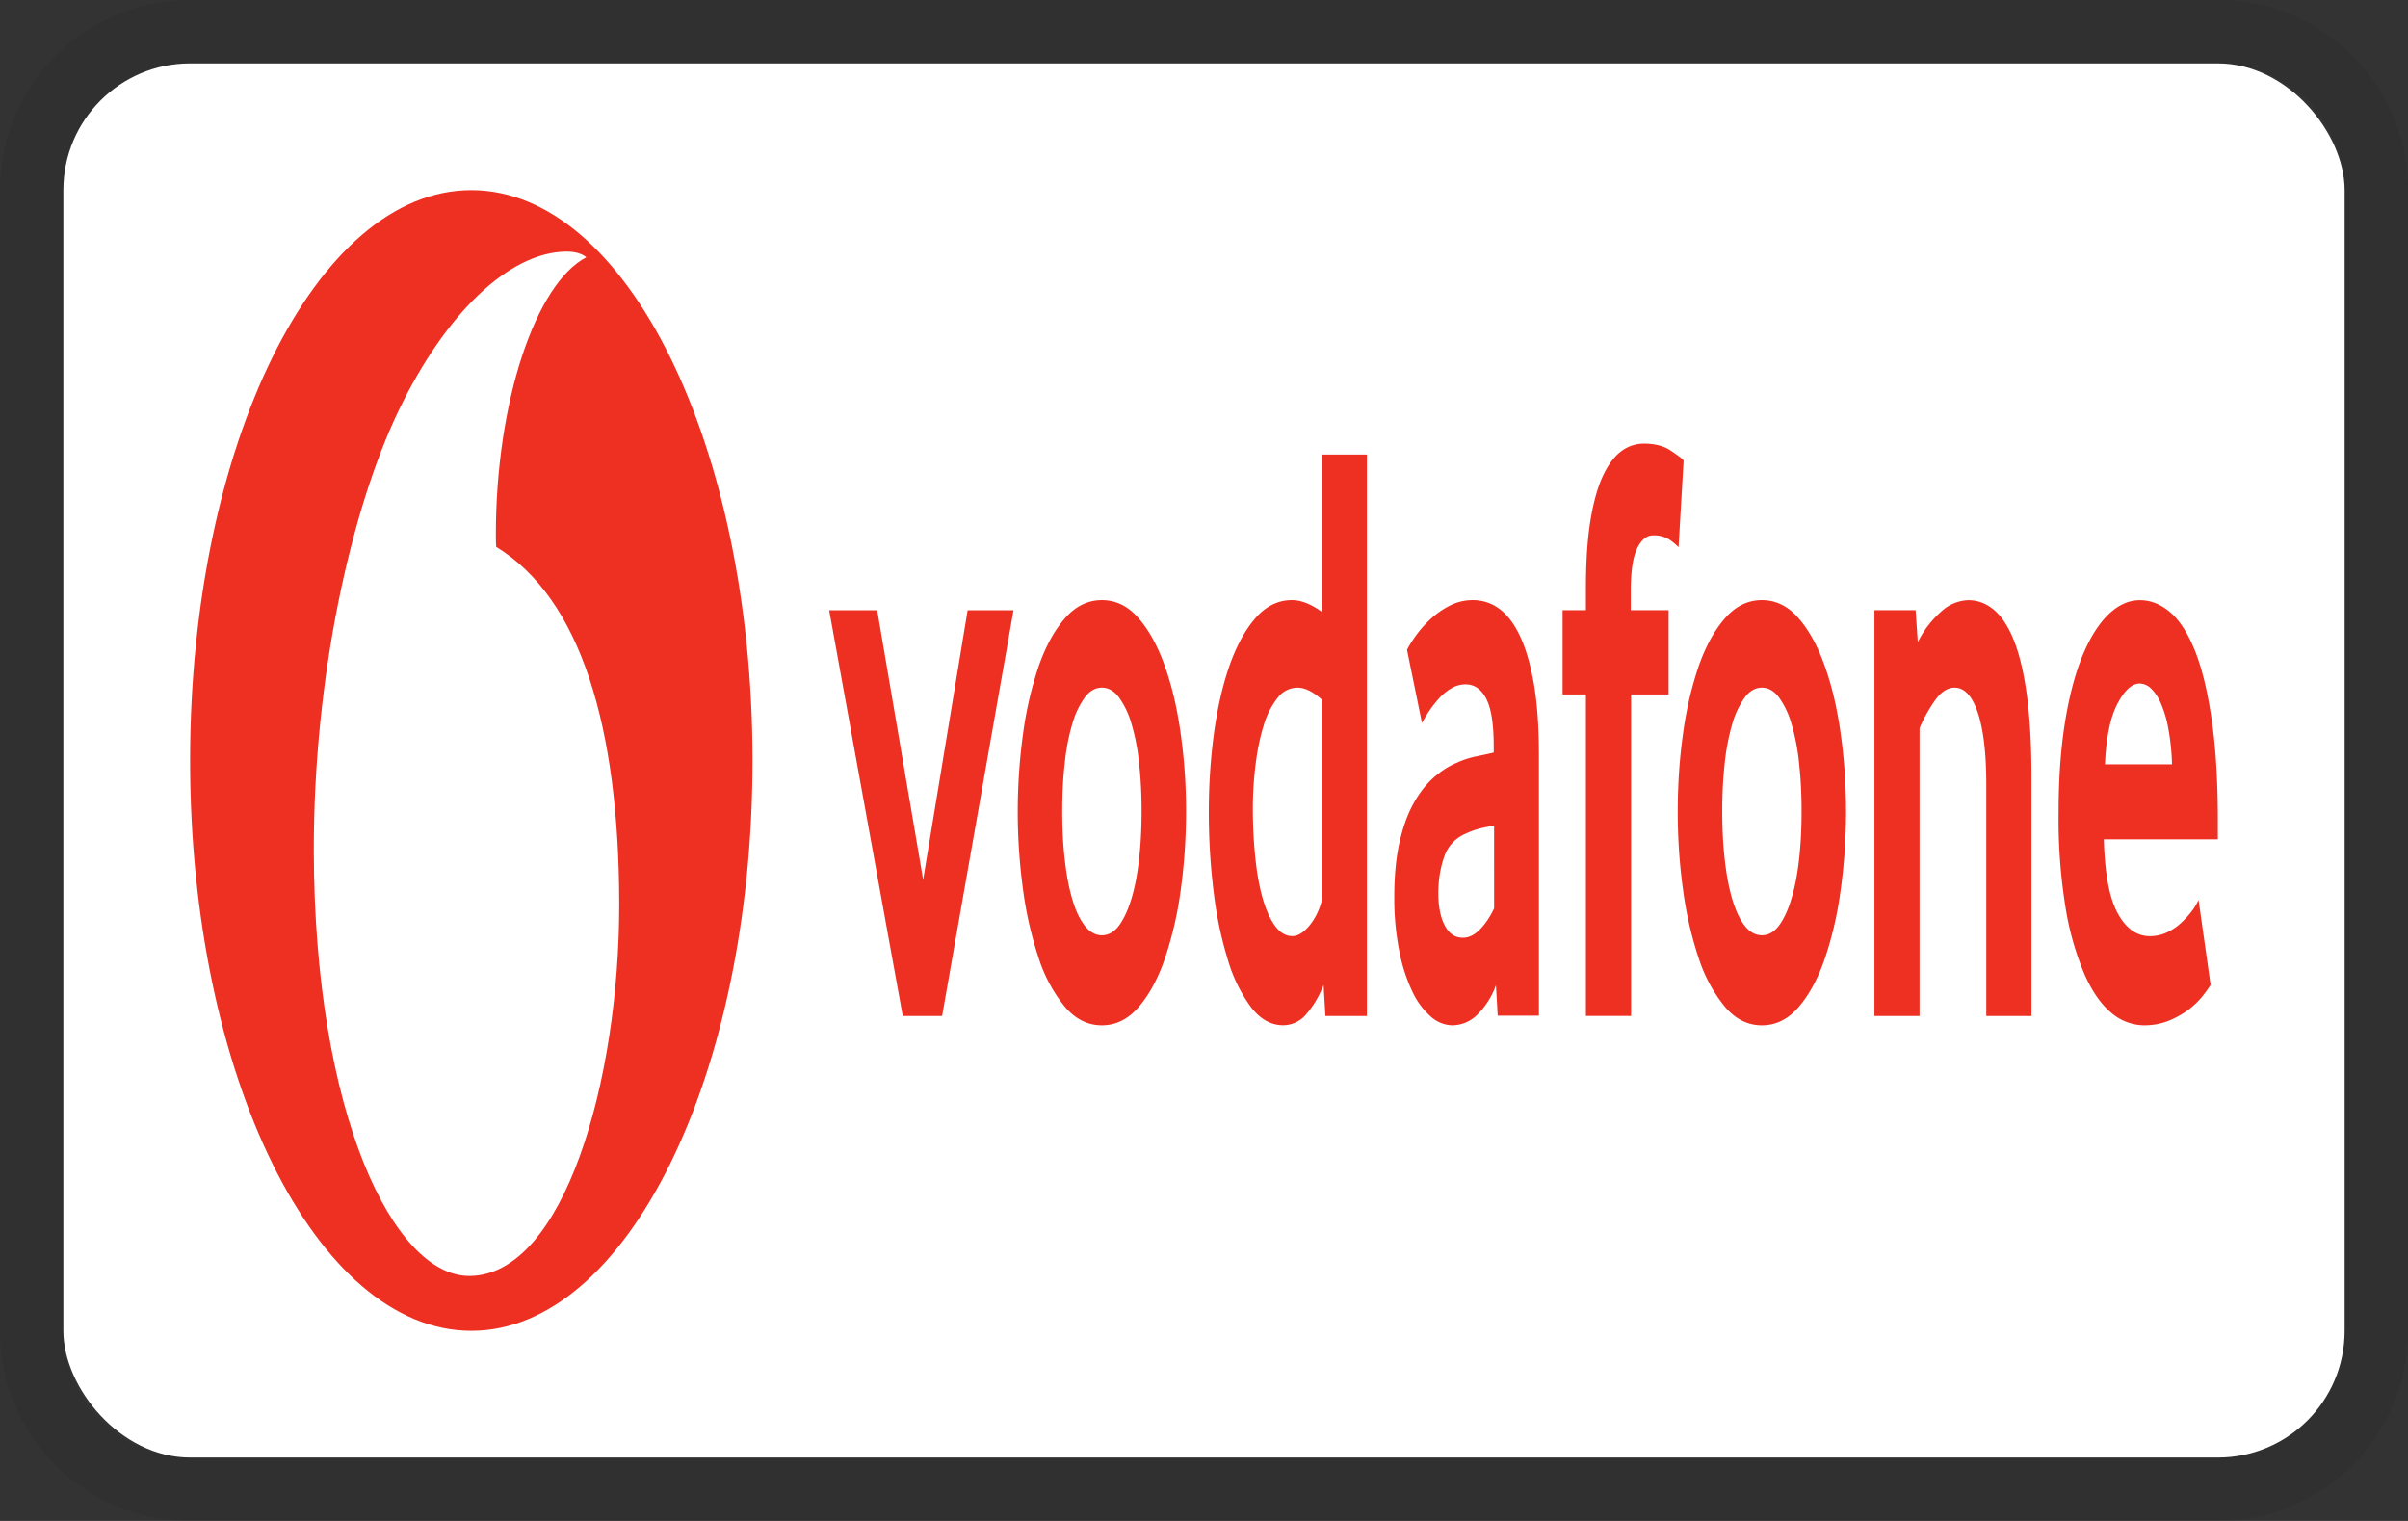 <svg width="38" height="24" viewBox="0 0 38 24" fill="none" xmlns="http://www.w3.org/2000/svg" role="img" aria-labelledby="pi-vodafone"><rect x="0" y="0" width="38" height="24" fill="#333333" stroke="none"/><title id="pi-vodafone">Vodafone</title><g clip-path="url(#pi-vodafone-clip)"><path d="M35 .5H3A2.5 2.5 0 00.5 3v18A2.5 2.5 0 003 23.5h32a2.5 2.5 0 002.5-2.5V3A2.5 2.5 0 0035 .5z" stroke="#000" stroke-opacity=".07"/><rect x="1" y="1" width="36" height="22" rx="2" fill="#fff"/><path d="M11.875 12c0 4.97-1.986 9-4.437 9C4.987 21 3 16.97 3 12s1.987-9 4.438-9c2.45 0 4.437 4.03 4.437 9z" fill="#EE3023"/><path d="M7.412 20.134c-1.202.01-2.453-2.569-2.46-6.712-.003-2.738.586-5.376 1.337-6.94.733-1.524 1.738-2.504 2.648-2.512.117 0 .24.024.315.09-.796.413-1.43 2.277-1.427 4.389 0 .07.002.145.005.18 1.333.816 1.938 2.837 1.942 5.632.003 2.797-.875 5.86-2.36 5.873z" fill="#fff"/><path d="M14.246 16.032L13.085 9.63h.758l.725 4.25.702-4.25h.724l-1.127 6.402h-.62zM18.015 12.797c0-.266-.013-.519-.04-.759a3.334 3.334 0 00-.12-.619 1.342 1.342 0 00-.196-.413c-.077-.103-.167-.155-.27-.155-.104 0-.194.052-.27.155a1.322 1.322 0 00-.196.413 3.334 3.334 0 00-.12.62c-.028.24-.04.492-.04.758 0 .276.012.532.04.768.026.235.065.442.117.619.051.177.117.318.196.42.078.102.17.154.273.154.103 0 .193-.052.27-.153.076-.104.141-.244.195-.421.054-.177.094-.384.12-.62.028-.235.041-.49.041-.767zm.702.008c0 .417-.028.827-.083 1.23a5.773 5.773 0 01-.248 1.081c-.109.32-.247.576-.414.771-.167.195-.361.292-.583.292-.223 0-.418-.097-.584-.292a2.345 2.345 0 01-.414-.77 5.836 5.836 0 01-.247-1.082 9.067 9.067 0 010-2.453 5.69 5.69 0 01.247-1.069c.11-.314.248-.565.414-.756.166-.19.361-.287.584-.287.222 0 .416.097.58.287.165.19.303.442.414.757.112.314.195.67.25 1.068.056.4.084.806.084 1.223zM20.858 11.039c-.137-.125-.265-.188-.383-.188a.397.397 0 00-.314.162 1.27 1.27 0 00-.218.432c-.057.182-.1.387-.128.614-.029.226-.044.46-.044.7 0 .266.013.52.038.765.024.244.063.458.114.64.051.183.116.33.194.44.079.11.171.167.278.167.088 0 .177-.057.269-.166.091-.112.156-.244.194-.394V11.04zm.058 4.993l-.029-.49c-.065.167-.15.315-.258.443a.479.479 0 01-.378.193c-.19 0-.36-.093-.504-.279a2.367 2.367 0 01-.367-.743 6.05 6.05 0 01-.227-1.077 10.245 10.245 0 01-.077-1.275c0-.416.027-.824.08-1.222.054-.398.135-.755.243-1.069.11-.314.246-.566.41-.756.165-.19.358-.287.58-.287.144 0 .301.063.47.185V7.172h.712v8.86h-.655zM23.578 13.03c-.077.01-.157.026-.238.047a1.377 1.377 0 00-.23.087.595.595 0 00-.322.364c-.06.174-.09.361-.09.566 0 .211.034.382.102.511.067.127.162.192.286.192.093 0 .183-.044.269-.132.087-.089.161-.2.223-.332V13.03zm.057 2.997l-.028-.479a1.245 1.245 0 01-.294.463.564.564 0 01-.393.168.522.522 0 01-.343-.14 1.19 1.19 0 01-.292-.399 2.669 2.669 0 01-.204-.637 4.256 4.256 0 01-.078-.857c0-.318.026-.6.08-.844.054-.243.127-.448.22-.617.092-.168.198-.305.317-.411.119-.106.244-.187.375-.24.092-.044.193-.076.303-.099.11-.022.2-.042.274-.06v-.093c0-.355-.039-.606-.119-.758-.078-.15-.187-.225-.325-.225a.435.435 0 00-.232.067.81.81 0 00-.196.165 1.845 1.845 0 00-.26.379l-.236-1.155c.03-.063.077-.137.14-.225.064-.089.14-.176.23-.26.09-.084.192-.155.305-.213a.79.79 0 01.365-.087.69.69 0 01.42.14c.127.094.236.24.328.439.092.198.163.45.216.756.051.305.077.674.077 1.108v4.114h-.65zM26.487 8.633a.912.912 0 00-.134-.113.45.45 0 00-.268-.072c-.1 0-.183.069-.25.206-.067.137-.1.361-.1.67v.305h.597v1.329h-.592v5.073h-.713v-5.073h-.368V9.629h.368v-.345c0-.416.023-.767.069-1.056.046-.287.11-.522.192-.703.083-.182.18-.316.29-.4A.591.591 0 0125.943 7c.172 0 .314.037.427.113.113.076.18.126.199.153l-.08 1.367zM28.43 12.797c0-.266-.013-.519-.04-.759a3.334 3.334 0 00-.12-.619 1.342 1.342 0 00-.196-.413c-.077-.103-.167-.155-.27-.155-.103 0-.194.052-.27.155a1.338 1.338 0 00-.196.413 3.445 3.445 0 00-.12.62c-.027.24-.04.492-.04.758 0 .276.013.532.04.768.026.235.065.442.117.619.052.177.117.318.195.42.08.102.17.154.274.154.103 0 .193-.052.27-.153.077-.104.142-.244.195-.421.054-.177.095-.384.121-.62.027-.235.04-.49.04-.767zm.702.008c0 .417-.028.827-.084 1.23a5.72 5.72 0 01-.247 1.081c-.109.32-.247.576-.414.771-.166.195-.361.292-.583.292-.223 0-.417-.097-.583-.292a2.349 2.349 0 01-.415-.77 5.837 5.837 0 01-.247-1.082 8.955 8.955 0 01-.083-1.23c0-.416.027-.823.083-1.223a5.69 5.69 0 01.247-1.069c.11-.314.248-.565.415-.756.166-.19.36-.287.583-.287.222 0 .416.097.58.287.165.19.303.442.414.757.112.314.195.67.25 1.068.056.4.084.806.084 1.223zM31.345 16.032V12.38c0-.487-.044-.864-.132-1.13-.089-.265-.21-.399-.369-.399-.11 0-.213.067-.307.2a2.39 2.39 0 00-.245.439v4.542h-.712V9.629h.65l.034.505a1.57 1.57 0 01.377-.49.658.658 0 01.422-.173c.146 0 .28.05.402.152.123.103.229.264.317.485.088.221.156.51.204.863.047.354.072.78.072 1.275v3.786h-.713zM34.276 12.06a3.605 3.605 0 00-.061-.576 1.741 1.741 0 00-.121-.399.696.696 0 00-.156-.227.263.263 0 00-.171-.072c-.123 0-.24.106-.352.319-.112.213-.178.53-.197.956h1.058zM33.2 13.244c.015.54.088.93.22 1.168.13.24.3.36.507.36.096 0 .187-.02.271-.06.084-.04.16-.09.225-.153a1.43 1.43 0 00.168-.185.956.956 0 00.104-.174l.19 1.343a2.25 2.25 0 01-.13.179c-.06.075-.133.145-.221.212a1.45 1.45 0 01-.31.173c-.12.048-.25.072-.392.072a.806.806 0 01-.515-.198c-.162-.134-.305-.34-.427-.619a4.543 4.543 0 01-.294-1.041 8.713 8.713 0 01-.11-1.489c0-.54.034-1.018.101-1.434.067-.416.16-.766.276-1.05.117-.282.253-.5.408-.651.156-.15.321-.226.498-.226.176 0 .339.068.489.2.15.132.278.339.388.617.109.28.195.64.258 1.084.064.442.095.969.095 1.58v.292h-1.799z" fill="#EE3023"/></g><defs><clipPath id="pi-vodafone-clip"><path fill="#fff" d="M0 0h38v24H0z"/></clipPath></defs></svg>